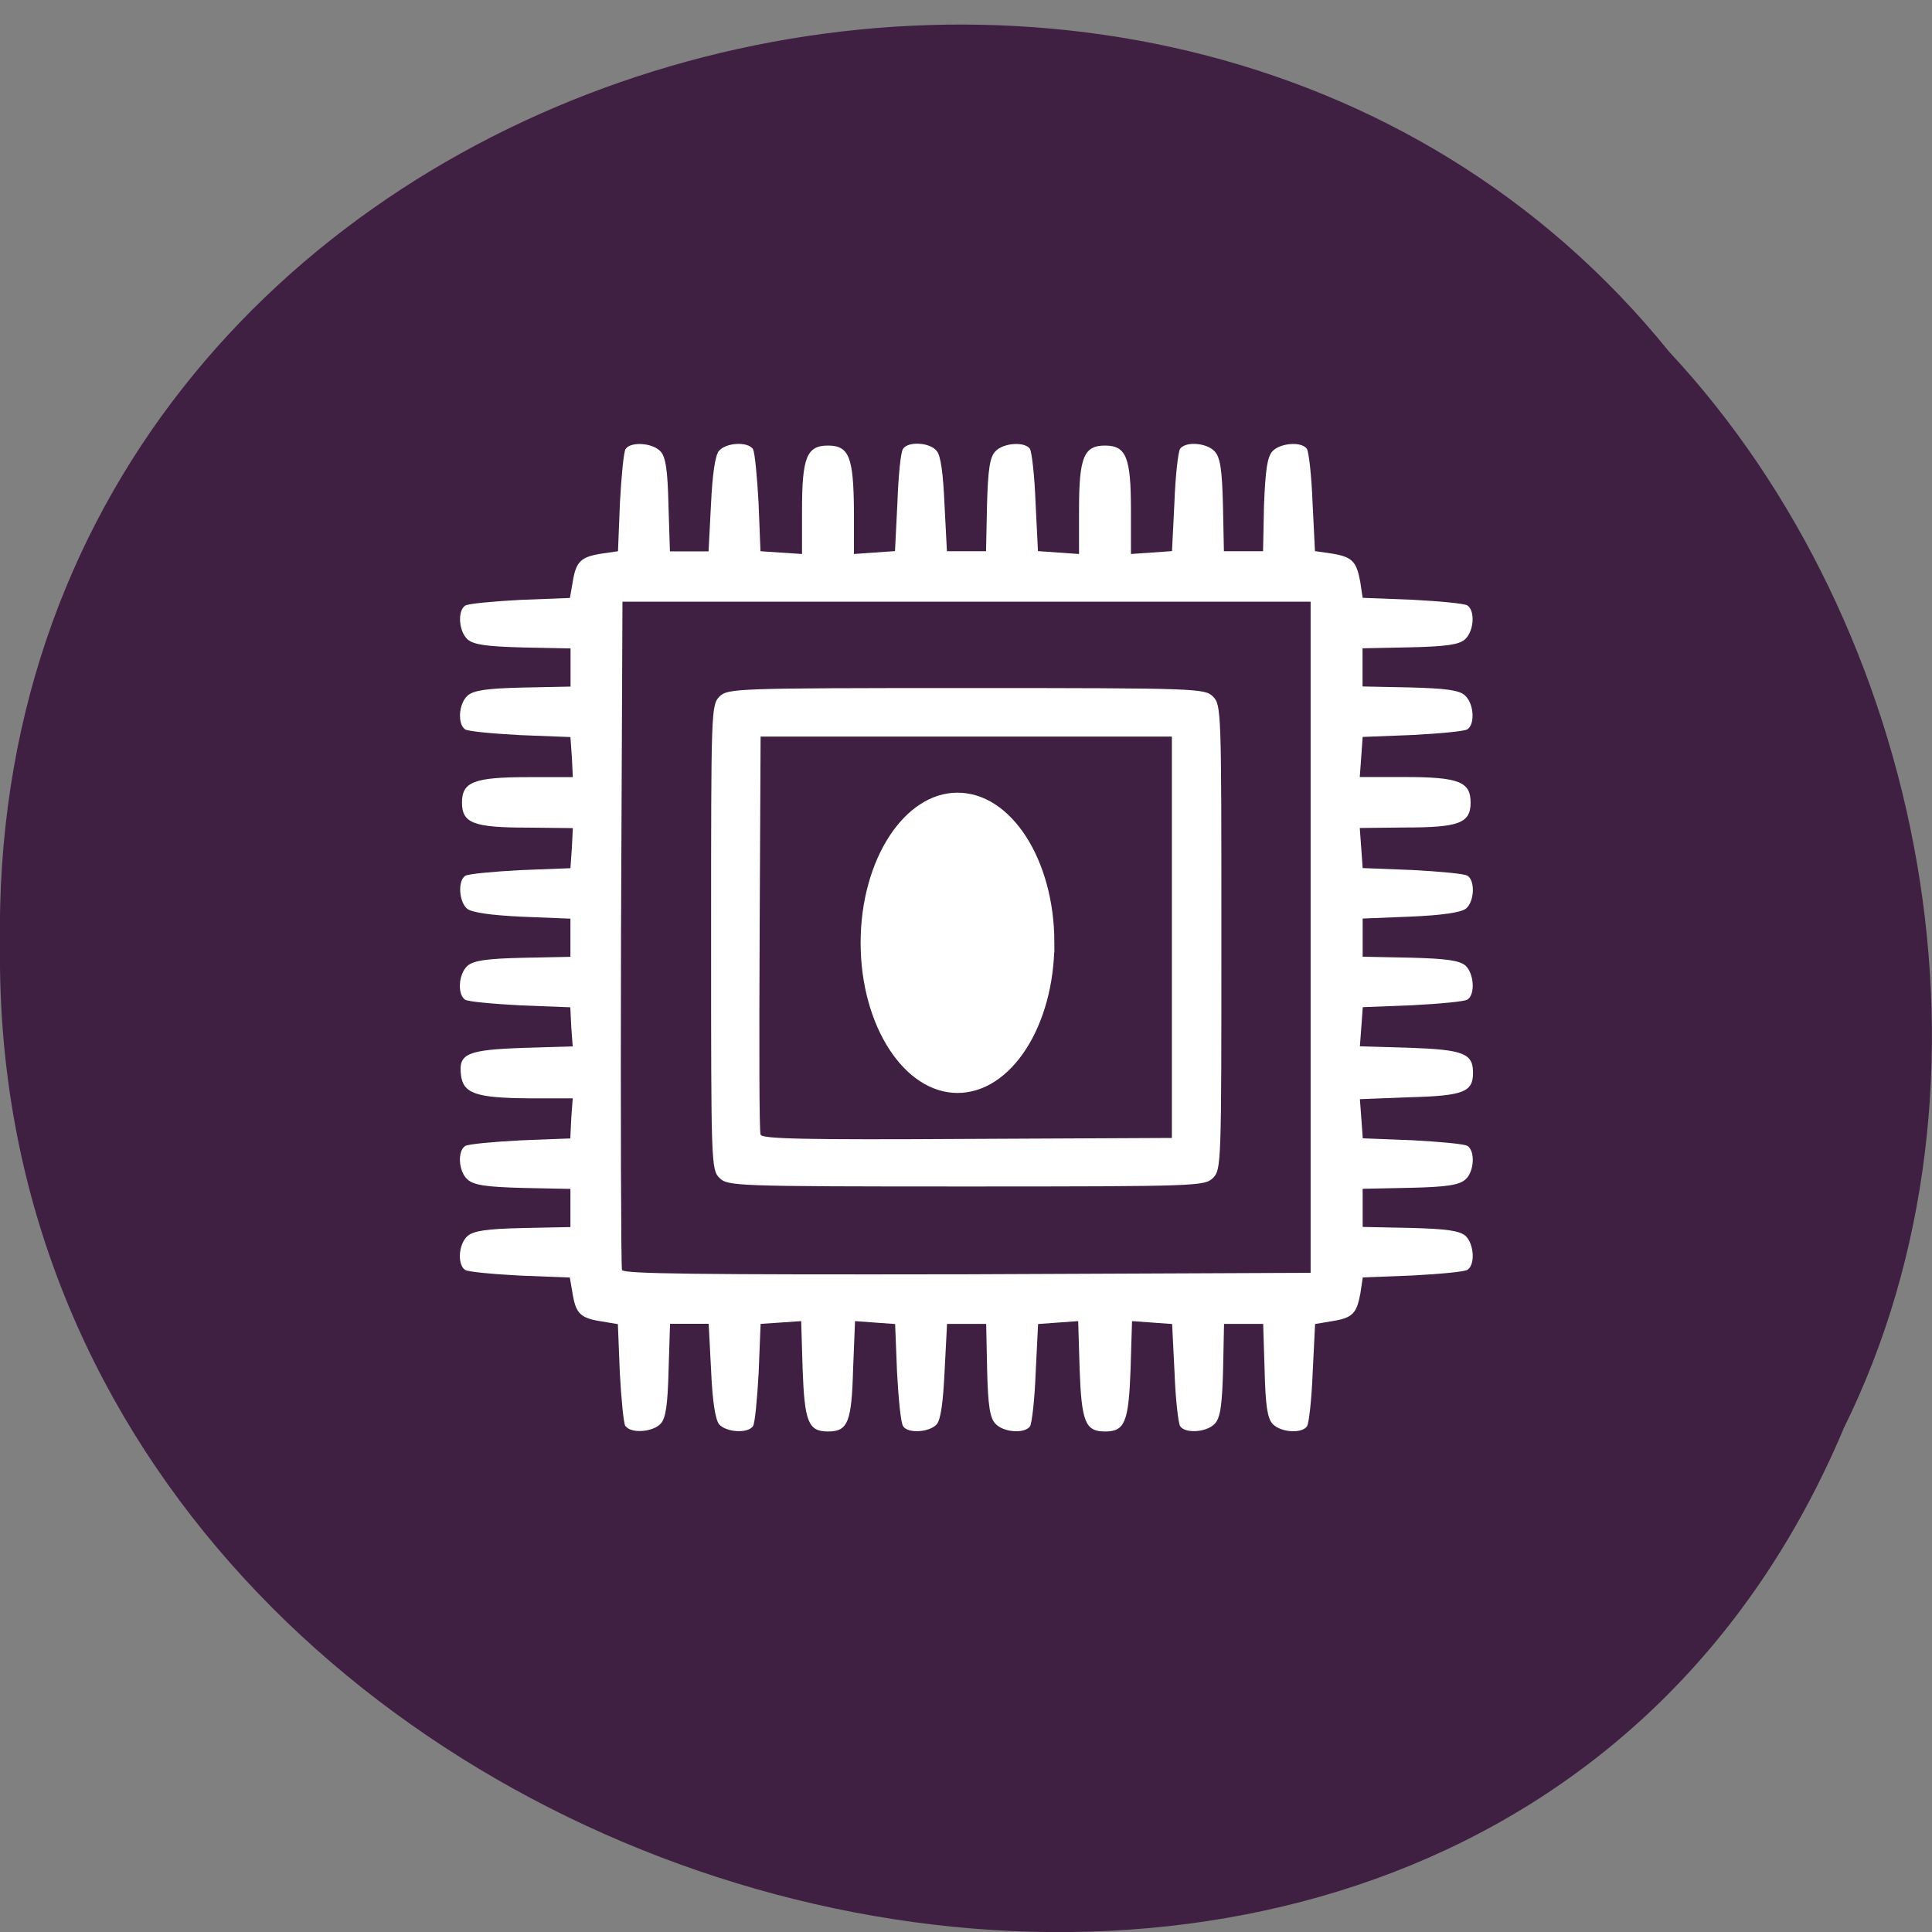 <svg xmlns="http://www.w3.org/2000/svg" viewBox="0 0 16 16"><rect x="0" y="0" width="16" height="16" fill="#808080" stroke="none"/><path d="m 15.266 11.836 c -3.152 7.465 -15.344 4.137 -15.266 -3.992 c -0.121 -7.391 9.574 -10.191 13.824 -4.93 c 2.125 2.277 2.867 6.05 1.441 8.922" fill="#3f1f42"/><g fill="#fff"><path d="m 5.18 11.813 c -0.016 -0.023 -0.035 -0.227 -0.047 -0.445 l -0.016 -0.402 l -0.137 -0.023 c -0.172 -0.027 -0.211 -0.063 -0.238 -0.23 l -0.023 -0.133 l -0.41 -0.016 c -0.227 -0.012 -0.434 -0.031 -0.457 -0.047 c -0.066 -0.043 -0.055 -0.215 0.02 -0.281 c 0.051 -0.043 0.156 -0.059 0.457 -0.066 l 0.395 -0.008 v -0.316 l -0.395 -0.008 c -0.301 -0.008 -0.406 -0.023 -0.457 -0.07 c -0.074 -0.063 -0.086 -0.234 -0.02 -0.277 c 0.023 -0.016 0.23 -0.035 0.457 -0.047 l 0.414 -0.016 l 0.008 -0.168 l 0.012 -0.164 h -0.367 c -0.434 -0.004 -0.543 -0.039 -0.559 -0.199 c -0.02 -0.172 0.055 -0.203 0.52 -0.219 l 0.406 -0.012 l -0.012 -0.16 l -0.008 -0.164 l -0.414 -0.016 c -0.227 -0.012 -0.434 -0.031 -0.457 -0.047 c -0.066 -0.043 -0.055 -0.215 0.02 -0.281 c 0.051 -0.043 0.156 -0.059 0.457 -0.066 l 0.395 -0.008 v -0.316 l -0.398 -0.016 c -0.262 -0.012 -0.418 -0.035 -0.457 -0.066 c -0.07 -0.059 -0.078 -0.234 -0.016 -0.273 c 0.027 -0.016 0.23 -0.035 0.457 -0.047 l 0.414 -0.016 l 0.012 -0.168 l 0.008 -0.164 l -0.367 -0.004 c -0.453 0 -0.551 -0.035 -0.551 -0.207 c 0 -0.172 0.098 -0.211 0.551 -0.211 h 0.367 l -0.008 -0.164 l -0.012 -0.168 l -0.414 -0.016 c -0.227 -0.012 -0.43 -0.031 -0.457 -0.047 c -0.066 -0.043 -0.055 -0.215 0.02 -0.281 c 0.051 -0.043 0.156 -0.059 0.457 -0.066 l 0.395 -0.008 v -0.316 l -0.395 -0.008 c -0.301 -0.008 -0.406 -0.023 -0.457 -0.066 c -0.074 -0.066 -0.086 -0.238 -0.02 -0.281 c 0.027 -0.016 0.23 -0.035 0.457 -0.047 l 0.41 -0.016 l 0.023 -0.133 c 0.027 -0.168 0.066 -0.207 0.238 -0.234 l 0.137 -0.02 l 0.016 -0.402 c 0.012 -0.219 0.031 -0.422 0.047 -0.445 c 0.043 -0.063 0.223 -0.051 0.289 0.02 c 0.043 0.047 0.059 0.152 0.066 0.445 l 0.012 0.383 h 0.32 l 0.02 -0.387 c 0.012 -0.254 0.035 -0.41 0.066 -0.445 c 0.059 -0.07 0.238 -0.078 0.281 -0.016 c 0.016 0.023 0.035 0.227 0.047 0.445 l 0.016 0.402 l 0.344 0.023 v -0.363 c 0 -0.437 0.039 -0.535 0.215 -0.535 c 0.176 0 0.211 0.098 0.215 0.535 v 0.363 l 0.168 -0.012 l 0.172 -0.012 l 0.02 -0.402 c 0.008 -0.219 0.027 -0.422 0.047 -0.445 c 0.039 -0.063 0.219 -0.055 0.277 0.016 c 0.035 0.035 0.055 0.191 0.066 0.445 l 0.02 0.387 h 0.324 l 0.008 -0.383 c 0.008 -0.293 0.023 -0.398 0.07 -0.445 c 0.066 -0.07 0.242 -0.082 0.285 -0.02 c 0.016 0.023 0.039 0.227 0.047 0.445 l 0.02 0.402 l 0.168 0.012 l 0.172 0.012 v -0.363 c 0 -0.437 0.039 -0.535 0.215 -0.535 c 0.176 0 0.215 0.098 0.215 0.535 v 0.363 l 0.172 -0.012 l 0.168 -0.012 l 0.02 -0.402 c 0.008 -0.219 0.031 -0.422 0.047 -0.445 c 0.043 -0.063 0.219 -0.051 0.285 0.02 c 0.047 0.047 0.063 0.152 0.07 0.445 l 0.008 0.383 h 0.324 l 0.008 -0.383 c 0.012 -0.293 0.027 -0.398 0.07 -0.445 c 0.066 -0.07 0.242 -0.082 0.285 -0.02 c 0.016 0.023 0.039 0.227 0.047 0.445 l 0.02 0.402 l 0.137 0.02 c 0.172 0.027 0.207 0.066 0.238 0.234 l 0.02 0.133 l 0.414 0.016 c 0.227 0.012 0.43 0.031 0.453 0.047 c 0.066 0.043 0.055 0.215 -0.02 0.281 c -0.047 0.043 -0.152 0.059 -0.457 0.066 l -0.391 0.008 v 0.316 l 0.391 0.008 c 0.305 0.008 0.41 0.023 0.457 0.066 c 0.074 0.066 0.086 0.238 0.02 0.281 c -0.023 0.016 -0.23 0.035 -0.457 0.047 l -0.41 0.016 l -0.012 0.168 l -0.012 0.164 h 0.371 c 0.449 0 0.547 0.039 0.547 0.211 c 0 0.172 -0.098 0.207 -0.547 0.207 l -0.371 0.004 l 0.012 0.164 l 0.012 0.168 l 0.41 0.016 c 0.227 0.012 0.434 0.031 0.457 0.047 c 0.066 0.039 0.059 0.215 -0.012 0.273 c -0.039 0.031 -0.195 0.055 -0.457 0.066 l -0.398 0.016 v 0.316 l 0.395 0.008 c 0.301 0.008 0.406 0.023 0.457 0.066 c 0.07 0.066 0.082 0.238 0.016 0.281 c -0.023 0.016 -0.227 0.035 -0.457 0.047 l -0.41 0.016 l -0.012 0.164 l -0.012 0.16 l 0.41 0.012 c 0.449 0.016 0.527 0.047 0.527 0.207 c 0 0.16 -0.078 0.191 -0.527 0.203 l -0.41 0.016 l 0.012 0.16 l 0.012 0.164 l 0.41 0.016 c 0.227 0.012 0.434 0.031 0.457 0.047 c 0.066 0.043 0.055 0.215 -0.016 0.277 c -0.051 0.047 -0.156 0.063 -0.457 0.07 l -0.395 0.008 v 0.316 l 0.395 0.008 c 0.301 0.008 0.406 0.023 0.457 0.066 c 0.07 0.066 0.082 0.238 0.016 0.281 c -0.023 0.016 -0.227 0.035 -0.453 0.047 l -0.414 0.016 l -0.02 0.133 c -0.031 0.168 -0.066 0.203 -0.238 0.23 l -0.137 0.023 l -0.02 0.402 c -0.008 0.219 -0.031 0.422 -0.047 0.445 c -0.043 0.063 -0.219 0.051 -0.285 -0.02 c -0.043 -0.047 -0.059 -0.152 -0.066 -0.445 l -0.012 -0.383 h -0.324 l -0.008 0.383 c -0.008 0.293 -0.023 0.398 -0.07 0.445 c -0.066 0.07 -0.242 0.082 -0.285 0.02 c -0.016 -0.023 -0.039 -0.227 -0.047 -0.445 l -0.02 -0.402 l -0.164 -0.012 l -0.168 -0.012 l -0.012 0.398 c -0.016 0.438 -0.047 0.516 -0.211 0.516 c -0.164 0 -0.195 -0.078 -0.211 -0.516 l -0.012 -0.398 l -0.168 0.012 l -0.164 0.012 l -0.02 0.402 c -0.008 0.219 -0.031 0.422 -0.047 0.445 c -0.043 0.063 -0.219 0.051 -0.285 -0.02 c -0.047 -0.047 -0.063 -0.152 -0.07 -0.445 l -0.008 -0.383 h -0.324 l -0.02 0.387 c -0.012 0.254 -0.031 0.406 -0.066 0.445 c -0.059 0.066 -0.238 0.078 -0.277 0.016 c -0.02 -0.023 -0.039 -0.227 -0.051 -0.445 l -0.016 -0.402 l -0.168 -0.012 l -0.164 -0.012 l -0.016 0.398 c -0.012 0.438 -0.043 0.516 -0.207 0.516 c -0.164 0 -0.195 -0.078 -0.211 -0.516 l -0.012 -0.398 l -0.336 0.023 l -0.016 0.402 c -0.012 0.219 -0.031 0.422 -0.047 0.445 c -0.043 0.063 -0.223 0.051 -0.281 -0.016 c -0.031 -0.039 -0.055 -0.191 -0.066 -0.445 l -0.02 -0.387 h -0.32 l -0.012 0.383 c -0.008 0.293 -0.023 0.398 -0.066 0.445 c -0.066 0.07 -0.246 0.082 -0.289 0.02 m 5.672 -4.051 v -2.777 h -5.699 l -0.012 2.746 c -0.004 1.508 0 2.762 0.008 2.789 c 0.016 0.031 0.605 0.039 2.859 0.035 l 2.844 -0.012 m -4.895 -0.785 c -0.07 -0.07 -0.07 -0.117 -0.07 -1.996 c 0 -1.875 0 -1.922 0.07 -1.992 c 0.07 -0.066 0.121 -0.07 2.043 -0.07 c 1.926 0 1.973 0.004 2.043 0.07 c 0.07 0.07 0.07 0.117 0.07 1.992 c 0 1.879 0 1.926 -0.07 1.996 c -0.07 0.066 -0.117 0.07 -2.043 0.07 c -1.922 0 -1.973 -0.004 -2.043 -0.07 m 3.746 -1.996 v -1.66 h -3.406 l -0.008 1.625 c -0.004 0.895 -0.004 1.648 0.008 1.672 c 0.012 0.035 0.375 0.043 1.711 0.035 l 1.695 -0.008"/><path d="m 147.52 143.72 c 0 4.49 -4.108 8.131 -9.22 8.131 c -5.064 0 -9.22 -3.641 -9.22 -8.131 c 0 -4.49 4.156 -8.131 9.22 -8.131 c 5.111 0 9.22 3.641 9.22 8.131 h -9.22" transform="matrix(0.082 0 0 0.143 -3.411 -12.744)" stroke="#fff" stroke-width="1.129"/></g></svg>